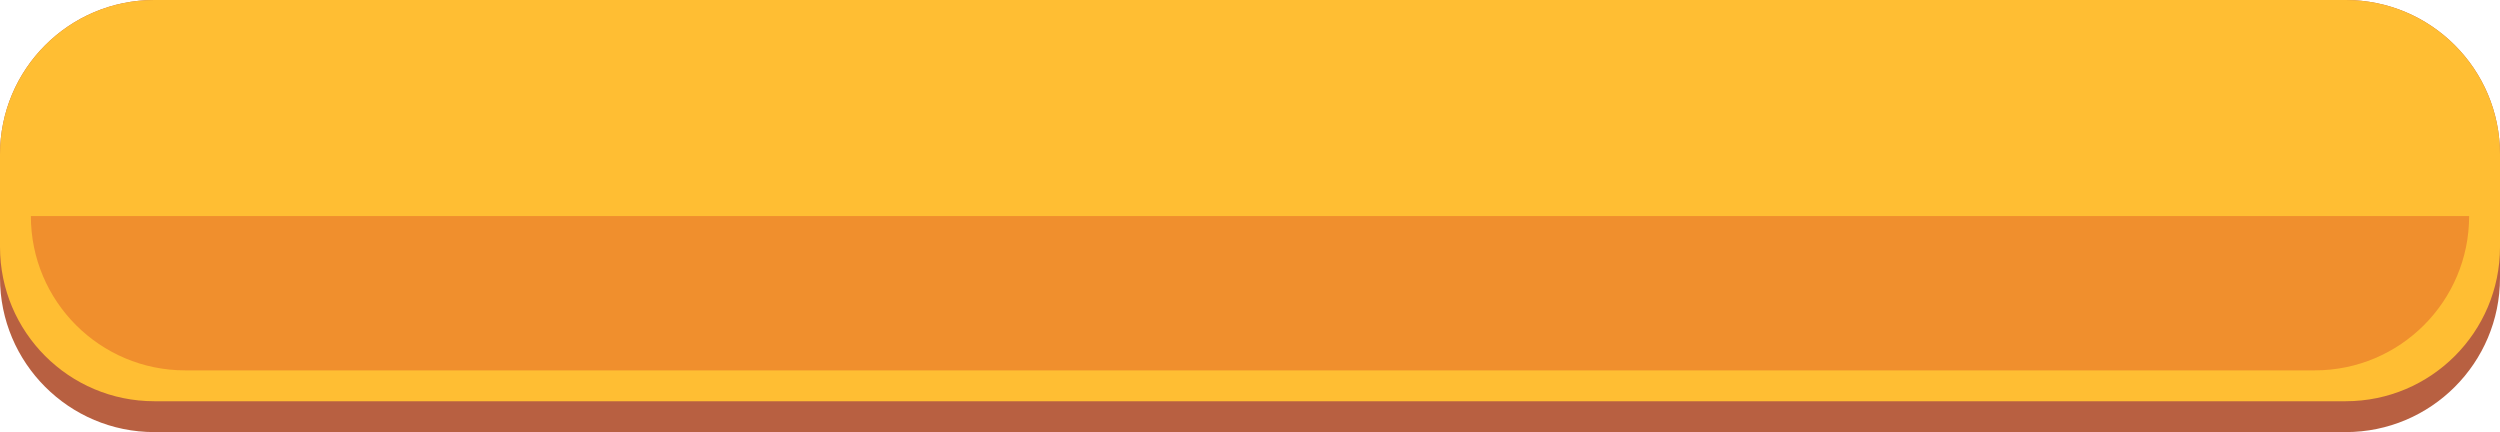 <svg width="162" height="28" viewBox="0 0 162 28" fill="none" xmlns="http://www.w3.org/2000/svg">
<path d="M0 10C0 4.477 4.477 0 10 0H152C157.523 0 162 4.477 162 10V18C162 23.523 157.523 28 152 28H10C4.477 28 0 23.523 0 18V10Z" fill="#B86041"/>
<path d="M0 10C0 4.477 4.477 0 10 0H152C157.523 0 162 4.477 162 10V16C162 21.523 157.523 26 152 26H10C4.477 26 0 21.523 0 16V10Z" fill="#FFBE33"/>
<path d="M2 14H160C160 19.523 155.523 24 150 24H12C6.477 24 2 19.523 2 14Z" fill="#F08F2D"/>
</svg>
